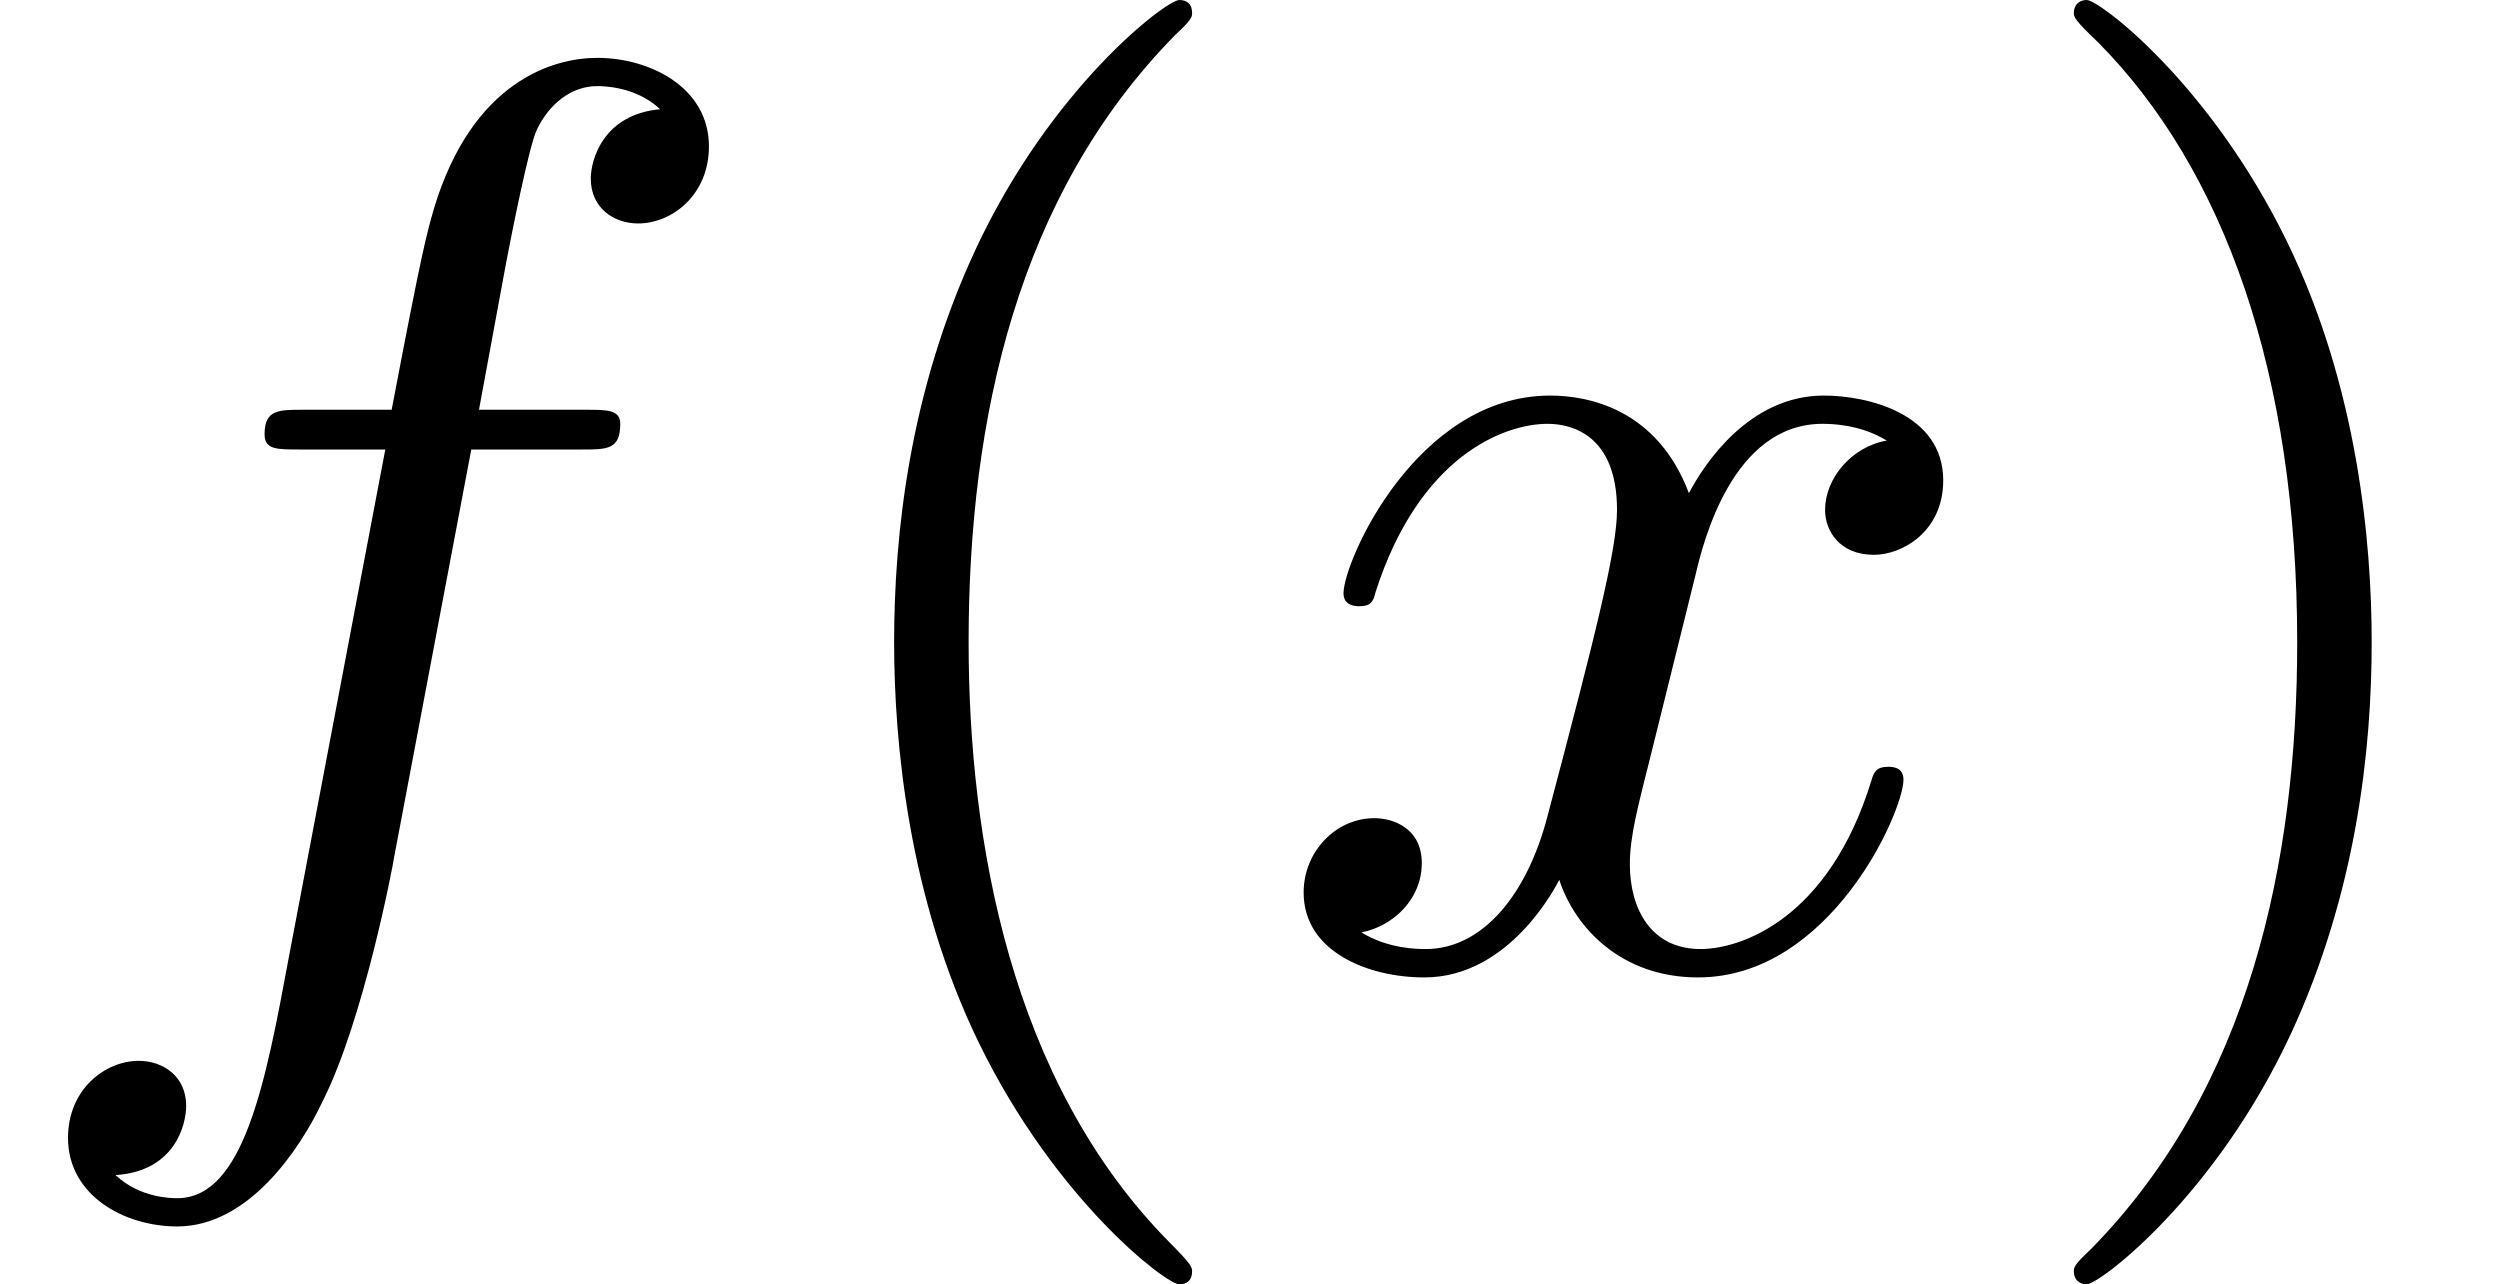 <?xml version='1.0' encoding='UTF-8'?>
<!-- This file was generated by dvisvgm 2.6.3 -->
<svg version='1.1' xmlns='http://www.w3.org/2000/svg' xmlns:xlink='http://www.w3.org/1999/xlink' width='20.439pt' height='10.5pt' viewBox='89.636 -57.312 20.439 10.5'>
<defs>
<path id='g0-40' d='M3.475 2.52C3.475 2.488 3.475 2.467 3.297 2.289C1.984 0.966 1.648 -1.018 1.648 -2.625C1.648 -4.452 2.047 -6.279 3.339 -7.591C3.475 -7.717 3.475 -7.738 3.475 -7.77C3.475 -7.843 3.433 -7.875 3.37 -7.875C3.265 -7.875 2.32 -7.161 1.701 -5.827C1.165 -4.672 1.039 -3.507 1.039 -2.625C1.039 -1.806 1.155 -0.535 1.732 0.651C2.362 1.942 3.265 2.625 3.37 2.625C3.433 2.625 3.475 2.593 3.475 2.52Z'/>
<path id='g0-41' d='M3.034 -2.625C3.034 -3.444 2.919 -4.714 2.341 -5.901C1.711 -7.192 0.808 -7.875 0.704 -7.875C0.64 -7.875 0.599 -7.833 0.599 -7.77C0.599 -7.738 0.599 -7.717 0.798 -7.528C1.827 -6.489 2.425 -4.819 2.425 -2.625C2.425 -0.829 2.037 1.018 0.735 2.341C0.599 2.467 0.599 2.488 0.599 2.52C0.599 2.583 0.64 2.625 0.704 2.625C0.808 2.625 1.753 1.911 2.373 0.578C2.908 -0.578 3.034 -1.743 3.034 -2.625Z'/>
<path id='g1-102' d='M3.853 -4.2H4.756C4.966 -4.2 5.071 -4.2 5.071 -4.41C5.071 -4.525 4.966 -4.525 4.788 -4.525H3.916L4.137 -5.722C4.179 -5.943 4.326 -6.688 4.389 -6.814C4.483 -7.014 4.662 -7.171 4.882 -7.171C4.924 -7.171 5.197 -7.171 5.397 -6.982C4.935 -6.94 4.83 -6.573 4.83 -6.415C4.83 -6.174 5.019 -6.048 5.218 -6.048C5.491 -6.048 5.796 -6.279 5.796 -6.678C5.796 -7.161 5.313 -7.402 4.882 -7.402C4.525 -7.402 3.864 -7.213 3.549 -6.174C3.486 -5.953 3.454 -5.848 3.202 -4.525H2.478C2.278 -4.525 2.163 -4.525 2.163 -4.326C2.163 -4.2 2.257 -4.2 2.457 -4.2H3.15L2.362 -0.052C2.173 0.966 1.995 1.921 1.449 1.921C1.407 1.921 1.144 1.921 0.945 1.732C1.428 1.701 1.522 1.323 1.522 1.165C1.522 0.924 1.333 0.798 1.134 0.798C0.861 0.798 0.556 1.029 0.556 1.428C0.556 1.9 1.018 2.152 1.449 2.152C2.026 2.152 2.446 1.533 2.635 1.134C2.971 0.472 3.213 -0.798 3.223 -0.871L3.853 -4.2Z'/>
<path id='g1-120' d='M3.507 -3.171C3.57 -3.444 3.811 -4.41 4.546 -4.41C4.599 -4.41 4.851 -4.41 5.071 -4.273C4.777 -4.221 4.567 -3.958 4.567 -3.706C4.567 -3.538 4.683 -3.339 4.966 -3.339C5.197 -3.339 5.533 -3.528 5.533 -3.948C5.533 -4.494 4.914 -4.641 4.557 -4.641C3.948 -4.641 3.58 -4.084 3.454 -3.843C3.192 -4.536 2.625 -4.641 2.32 -4.641C1.228 -4.641 0.63 -3.286 0.63 -3.024C0.63 -2.919 0.735 -2.919 0.756 -2.919C0.84 -2.919 0.871 -2.94 0.892 -3.034C1.249 -4.147 1.942 -4.41 2.299 -4.41C2.499 -4.41 2.866 -4.315 2.866 -3.706C2.866 -3.381 2.688 -2.677 2.299 -1.207C2.131 -0.556 1.764 -0.116 1.302 -0.116C1.239 -0.116 0.997 -0.116 0.777 -0.252C1.039 -0.304 1.27 -0.525 1.27 -0.819C1.27 -1.102 1.039 -1.186 0.882 -1.186C0.567 -1.186 0.304 -0.913 0.304 -0.578C0.304 -0.095 0.829 0.116 1.291 0.116C1.984 0.116 2.362 -0.62 2.394 -0.682C2.52 -0.294 2.898 0.116 3.528 0.116C4.609 0.116 5.208 -1.239 5.208 -1.501C5.208 -1.606 5.113 -1.606 5.082 -1.606C4.987 -1.606 4.966 -1.564 4.945 -1.491C4.599 -0.367 3.885 -0.116 3.549 -0.116C3.139 -0.116 2.971 -0.452 2.971 -0.808C2.971 -1.039 3.034 -1.27 3.15 -1.732L3.507 -3.171Z'/>
</defs>
<g id='page1'>
<use x='89.636' y='-49.437' xlink:href='#g1-102'/>
<use x='95.907' y='-49.437' xlink:href='#g0-40'/>
<use x='99.99' y='-49.437' xlink:href='#g1-120'/>
<use x='105.992' y='-49.437' xlink:href='#g0-41'/>
</g>
</svg>